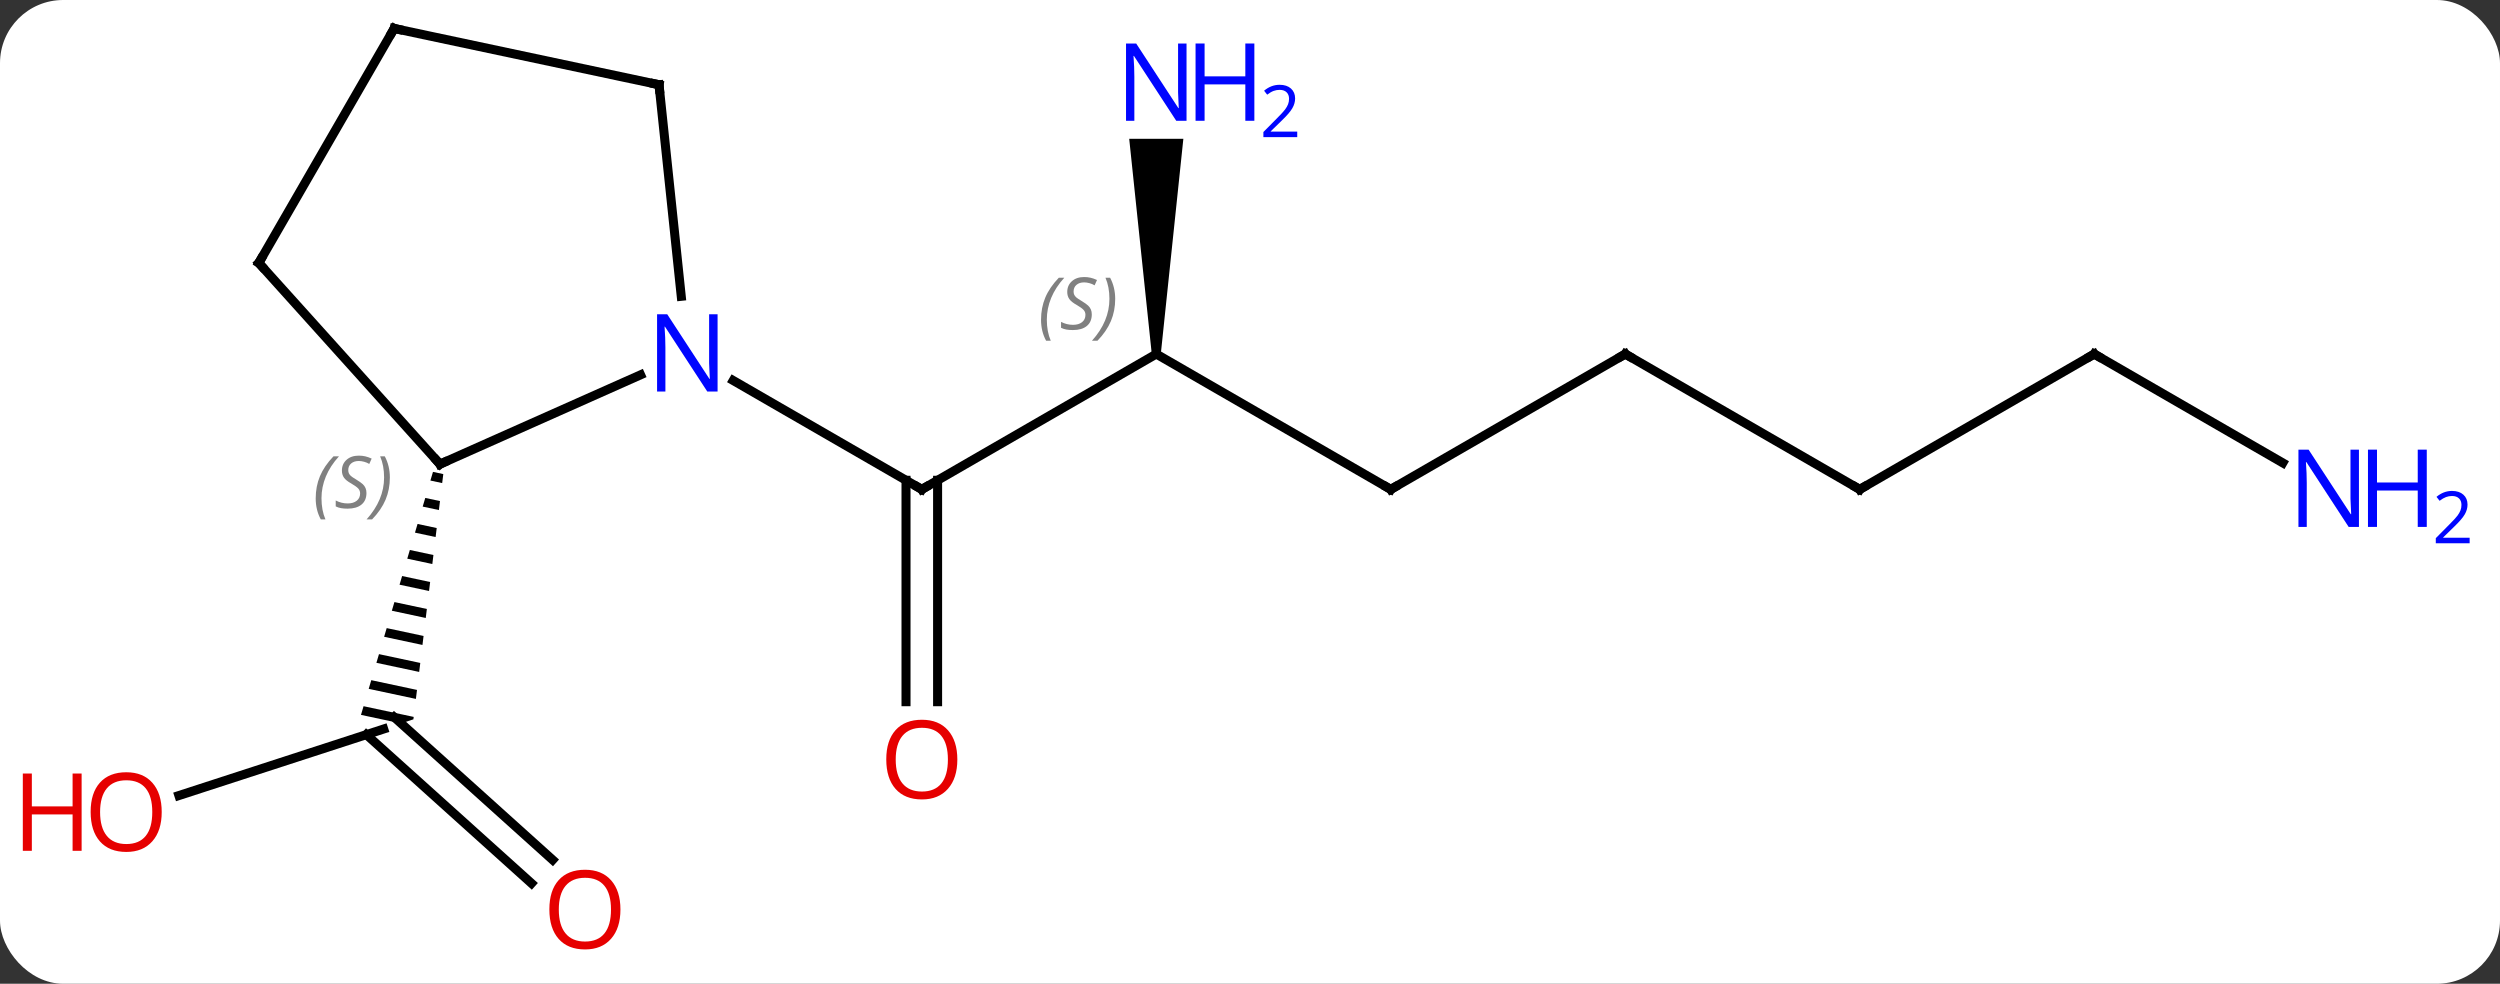 <svg width="277" viewBox="0 0 277 109" style="fill-opacity:1; color-rendering:auto; color-interpolation:auto; text-rendering:auto; stroke:black; stroke-linecap:square; stroke-miterlimit:10; shape-rendering:auto; stroke-opacity:1; fill:black; stroke-dasharray:none; font-weight:normal; stroke-width:1; font-family:'Open Sans'; font-style:normal; stroke-linejoin:miter; font-size:12; stroke-dashoffset:0; image-rendering:auto;" height="109" class="cas-substance-image" xmlns:xlink="http://www.w3.org/1999/xlink" xmlns="http://www.w3.org/2000/svg"><rect x="0" y="0" width="277" height="109" fill="#333333" stroke="none"/><svg class="cas-substance-single-component"><rect y="0" x="0" width="277" stroke="none" ry="7" rx="7" height="109" fill="white" class="cas-substance-group"/><svg y="0" x="0" width="277" viewBox="0 0 277 109" style="fill:black;" height="109" class="cas-substance-single-component-image"><svg><g><g transform="translate(136,52)" style="text-rendering:geometricPrecision; color-rendering:optimizeQuality; color-interpolation:linearRGB; stroke-linecap:butt; image-rendering:optimizeQuality;"><line y2="-12.774" y1="2.226" x2="-7.884" x1="-33.864" style="fill:none;"/><line y2="25.749" y1="1.216" x2="-35.614" x1="-35.614" style="fill:none;"/><line y2="25.749" y1="1.216" x2="-32.114" x1="-32.114" style="fill:none;"/><line y2="-9.839" y1="2.226" x2="-54.76" x1="-33.864" style="fill:none;"/><line y2="2.226" y1="-12.774" x2="18.096" x1="-7.884" style="fill:none;"/><path style="stroke:none;" d="M-7.384 -12.774 L-8.384 -12.774 L-10.884 -36.618 L-4.884 -36.618 Z"/><line y2="-12.774" y1="2.226" x2="44.079" x1="18.096" style="fill:none;"/><line y2="2.226" y1="-12.774" x2="70.059" x1="44.079" style="fill:none;"/><line y2="-12.774" y1="2.226" x2="96.039" x1="70.059" style="fill:none;"/><line y2="-0.709" y1="-12.774" x2="116.935" x1="96.039" style="fill:none;"/><line y2="36.146" y1="28.773" x2="-116.179" x1="-93.489" style="fill:none;"/><line y2="45.874" y1="29.398" x2="-77.11" x1="-95.411" style="fill:none;"/><line y2="43.273" y1="27.472" x2="-74.768" x1="-92.318" style="fill:none;"/><path style="stroke:none;" d="M-88.026 0.285 L-88.311 1.246 L-87.006 1.525 L-86.884 0.528 L-88.026 0.285 ZM-88.881 3.17 L-89.166 4.131 L-89.166 4.131 L-87.37 4.514 L-87.249 3.518 L-88.881 3.17 ZM-89.735 6.054 L-90.02 7.016 L-87.734 7.504 L-87.613 6.507 L-89.735 6.054 ZM-90.59 8.939 L-90.875 9.901 L-90.875 9.901 L-88.098 10.493 L-87.977 9.496 L-90.59 8.939 ZM-91.445 11.824 L-91.73 12.785 L-91.73 12.785 L-88.462 13.482 L-88.462 13.482 L-88.341 12.486 L-88.341 12.486 L-91.445 11.824 ZM-92.299 14.709 L-92.584 15.67 L-88.826 16.472 L-88.705 15.475 L-92.299 14.709 ZM-93.154 17.593 L-93.439 18.555 L-93.439 18.555 L-89.191 19.461 L-89.069 18.465 L-93.154 17.593 ZM-94.009 20.478 L-94.294 21.439 L-89.555 22.45 L-89.433 21.454 L-94.009 20.478 ZM-94.863 23.363 L-95.148 24.324 L-89.919 25.44 L-89.797 24.443 L-94.863 23.363 ZM-95.718 26.247 L-96.003 27.209 L-91.579 28.152 L-91.579 28.152 L-90.195 27.703 L-90.162 27.433 L-90.162 27.433 L-95.718 26.247 Z"/><line y2="-0.573" y1="-10.469" x2="-87.252" x1="-65.023" style="fill:none;"/><line y2="-42.609" y1="-19.169" x2="-62.982" x1="-60.517" style="fill:none;"/><line y2="-22.866" y1="-0.573" x2="-107.325" x1="-87.252" style="fill:none;"/><line y2="-48.846" y1="-42.609" x2="-92.325" x1="-62.982" style="fill:none;"/><line y2="-48.846" y1="-22.866" x2="-92.325" x1="-107.325" style="fill:none;"/><path style="fill:none; stroke-miterlimit:5;" d="M-33.431 1.976 L-33.864 2.226 L-34.297 1.976"/></g><g transform="translate(136,52)" style="stroke-linecap:butt; font-size:8.4px; fill:gray; text-rendering:geometricPrecision; image-rendering:optimizeQuality; color-rendering:optimizeQuality; font-family:'Open Sans'; font-style:italic; stroke:gray; color-interpolation:linearRGB; stroke-miterlimit:5;"><path style="stroke:none;" d="M-20.653 -16.571 Q-20.653 -17.899 -20.184 -19.024 Q-19.715 -20.149 -18.684 -21.227 L-18.075 -21.227 Q-19.043 -20.165 -19.528 -18.993 Q-20.012 -17.821 -20.012 -16.587 Q-20.012 -15.258 -19.575 -14.243 L-20.09 -14.243 Q-20.653 -15.274 -20.653 -16.571 ZM-15.03 -17.165 Q-15.03 -16.337 -15.577 -15.883 Q-16.124 -15.43 -17.124 -15.43 Q-17.53 -15.43 -17.843 -15.485 Q-18.155 -15.54 -18.436 -15.68 L-18.436 -16.337 Q-17.811 -16.009 -17.108 -16.009 Q-16.483 -16.009 -16.108 -16.305 Q-15.733 -16.602 -15.733 -17.118 Q-15.733 -17.43 -15.936 -17.657 Q-16.14 -17.884 -16.702 -18.212 Q-17.296 -18.54 -17.522 -18.868 Q-17.749 -19.196 -17.749 -19.649 Q-17.749 -20.384 -17.233 -20.844 Q-16.718 -21.305 -15.874 -21.305 Q-15.499 -21.305 -15.163 -21.227 Q-14.827 -21.149 -14.452 -20.977 L-14.718 -20.384 Q-14.968 -20.54 -15.288 -20.626 Q-15.608 -20.712 -15.874 -20.712 Q-16.405 -20.712 -16.726 -20.438 Q-17.046 -20.165 -17.046 -19.696 Q-17.046 -19.493 -16.976 -19.344 Q-16.905 -19.196 -16.765 -19.063 Q-16.624 -18.93 -16.202 -18.68 Q-15.639 -18.337 -15.436 -18.141 Q-15.233 -17.946 -15.132 -17.712 Q-15.03 -17.477 -15.03 -17.165 ZM-12.436 -18.884 Q-12.436 -17.555 -12.912 -16.422 Q-13.389 -15.29 -14.404 -14.243 L-15.014 -14.243 Q-13.076 -16.399 -13.076 -18.884 Q-13.076 -20.212 -13.514 -21.227 L-12.998 -21.227 Q-12.436 -20.165 -12.436 -18.884 Z"/></g><g transform="translate(136,52)" style="stroke-linecap:butt; fill:rgb(230,0,0); text-rendering:geometricPrecision; color-rendering:optimizeQuality; image-rendering:optimizeQuality; font-family:'Open Sans'; stroke:rgb(230,0,0); color-interpolation:linearRGB; stroke-miterlimit:5;"><path style="stroke:none;" d="M-29.927 32.156 Q-29.927 34.218 -30.966 35.398 Q-32.005 36.578 -33.848 36.578 Q-35.739 36.578 -36.77 35.413 Q-37.801 34.249 -37.801 32.14 Q-37.801 30.046 -36.77 28.898 Q-35.739 27.749 -33.848 27.749 Q-31.989 27.749 -30.958 28.921 Q-29.927 30.093 -29.927 32.156 ZM-36.755 32.156 Q-36.755 33.89 -36.012 34.796 Q-35.27 35.703 -33.848 35.703 Q-32.426 35.703 -31.7 34.804 Q-30.973 33.906 -30.973 32.156 Q-30.973 30.421 -31.7 29.531 Q-32.426 28.64 -33.848 28.64 Q-35.27 28.64 -36.012 29.538 Q-36.755 30.437 -36.755 32.156 Z"/><path style="fill:none; stroke:black;" d="M17.663 1.976 L18.096 2.226 L18.529 1.976"/><path style="fill:rgb(0,5,255); stroke:none;" d="M-4.532 -38.618 L-5.673 -38.618 L-10.361 -45.805 L-10.407 -45.805 Q-10.314 -44.54 -10.314 -43.493 L-10.314 -38.618 L-11.236 -38.618 L-11.236 -47.18 L-10.111 -47.18 L-5.439 -40.024 L-5.392 -40.024 Q-5.392 -40.18 -5.439 -41.04 Q-5.486 -41.899 -5.47 -42.274 L-5.47 -47.18 L-4.532 -47.18 L-4.532 -38.618 Z"/><path style="fill:rgb(0,5,255); stroke:none;" d="M2.983 -38.618 L1.983 -38.618 L1.983 -42.649 L-2.532 -42.649 L-2.532 -38.618 L-3.532 -38.618 L-3.532 -47.18 L-2.532 -47.18 L-2.532 -43.54 L1.983 -43.54 L1.983 -47.18 L2.983 -47.18 L2.983 -38.618 Z"/><path style="fill:rgb(0,5,255); stroke:none;" d="M7.733 -36.808 L3.983 -36.808 L3.983 -37.371 L5.483 -38.886 Q6.171 -39.574 6.389 -39.871 Q6.608 -40.168 6.718 -40.449 Q6.827 -40.73 6.827 -41.058 Q6.827 -41.511 6.553 -41.777 Q6.28 -42.043 5.78 -42.043 Q5.436 -42.043 5.116 -41.926 Q4.796 -41.808 4.405 -41.511 L4.061 -41.949 Q4.843 -42.605 5.78 -42.605 Q6.577 -42.605 7.038 -42.191 Q7.499 -41.777 7.499 -41.09 Q7.499 -40.543 7.194 -40.011 Q6.889 -39.48 6.046 -38.668 L4.796 -37.449 L4.796 -37.418 L7.733 -37.418 L7.733 -36.808 Z"/><path style="fill:none; stroke:black;" d="M43.646 -12.524 L44.079 -12.774 L44.512 -12.524"/><path style="fill:none; stroke:black;" d="M69.626 1.976 L70.059 2.226 L70.492 1.976"/><path style="fill:none; stroke:black;" d="M95.606 -12.524 L96.039 -12.774 L96.472 -12.524"/><path style="fill:rgb(0,5,255); stroke:none;" d="M125.371 6.382 L124.23 6.382 L119.542 -0.805 L119.496 -0.805 Q119.589 0.46 119.589 1.507 L119.589 6.382 L118.667 6.382 L118.667 -2.18 L119.792 -2.18 L124.464 4.976 L124.511 4.976 Q124.511 4.82 124.464 3.96 Q124.417 3.101 124.433 2.726 L124.433 -2.18 L125.371 -2.18 L125.371 6.382 Z"/><path style="fill:rgb(0,5,255); stroke:none;" d="M132.886 6.382 L131.886 6.382 L131.886 2.351 L127.371 2.351 L127.371 6.382 L126.371 6.382 L126.371 -2.18 L127.371 -2.18 L127.371 1.46 L131.886 1.46 L131.886 -2.18 L132.886 -2.18 L132.886 6.382 Z"/><path style="fill:rgb(0,5,255); stroke:none;" d="M137.636 8.192 L133.886 8.192 L133.886 7.629 L135.386 6.114 Q136.074 5.426 136.292 5.129 Q136.511 4.832 136.621 4.551 Q136.73 4.27 136.73 3.942 Q136.73 3.489 136.457 3.223 Q136.183 2.957 135.683 2.957 Q135.339 2.957 135.019 3.074 Q134.699 3.192 134.308 3.489 L133.964 3.051 Q134.746 2.395 135.683 2.395 Q136.48 2.395 136.941 2.809 Q137.402 3.223 137.402 3.91 Q137.402 4.457 137.097 4.989 Q136.792 5.52 135.949 6.332 L134.699 7.551 L134.699 7.582 L137.636 7.582 L137.636 8.192 Z"/><path style="stroke:none;" d="M-118.082 37.973 Q-118.082 40.035 -119.121 41.215 Q-120.16 42.395 -122.003 42.395 Q-123.894 42.395 -124.925 41.23 Q-125.957 40.066 -125.957 37.957 Q-125.957 35.863 -124.925 34.715 Q-123.894 33.566 -122.003 33.566 Q-120.144 33.566 -119.113 34.738 Q-118.082 35.91 -118.082 37.973 ZM-124.91 37.973 Q-124.91 39.707 -124.167 40.613 Q-123.425 41.52 -122.003 41.52 Q-120.582 41.52 -119.855 40.621 Q-119.128 39.723 -119.128 37.973 Q-119.128 36.238 -119.855 35.348 Q-120.582 34.457 -122.003 34.457 Q-123.425 34.457 -124.167 35.355 Q-124.91 36.254 -124.91 37.973 Z"/><path style="stroke:none;" d="M-126.957 42.27 L-127.957 42.27 L-127.957 38.238 L-132.472 38.238 L-132.472 42.27 L-133.472 42.27 L-133.472 33.707 L-132.472 33.707 L-132.472 37.348 L-127.957 37.348 L-127.957 33.707 L-126.957 33.707 L-126.957 42.27 Z"/><path style="stroke:none;" d="M-67.255 48.776 Q-67.255 50.838 -68.295 52.018 Q-69.334 53.198 -71.177 53.198 Q-73.068 53.198 -74.099 52.033 Q-75.13 50.869 -75.13 48.76 Q-75.13 46.666 -74.099 45.518 Q-73.068 44.369 -71.177 44.369 Q-69.318 44.369 -68.287 45.541 Q-67.255 46.713 -67.255 48.776 ZM-74.084 48.776 Q-74.084 50.51 -73.341 51.416 Q-72.599 52.323 -71.177 52.323 Q-69.755 52.323 -69.029 51.424 Q-68.302 50.526 -68.302 48.776 Q-68.302 47.041 -69.029 46.151 Q-69.755 45.26 -71.177 45.26 Q-72.599 45.26 -73.341 46.158 Q-74.084 47.057 -74.084 48.776 Z"/><path style="fill:rgb(0,5,255); stroke:none;" d="M-56.492 -8.618 L-57.633 -8.618 L-62.321 -15.805 L-62.367 -15.805 Q-62.274 -14.54 -62.274 -13.493 L-62.274 -8.618 L-63.196 -8.618 L-63.196 -17.18 L-62.071 -17.18 L-57.399 -10.024 L-57.352 -10.024 Q-57.352 -10.18 -57.399 -11.04 Q-57.446 -11.899 -57.43 -12.274 L-57.43 -17.18 L-56.492 -17.18 L-56.492 -8.618 Z"/><path style="fill:none; stroke:black;" d="M-86.795 -0.776 L-87.252 -0.573 L-87.587 -0.945"/></g><g transform="translate(136,52)" style="stroke-linecap:butt; font-size:8.4px; fill:gray; text-rendering:geometricPrecision; image-rendering:optimizeQuality; color-rendering:optimizeQuality; font-family:'Open Sans'; font-style:italic; stroke:gray; color-interpolation:linearRGB; stroke-miterlimit:5;"><path style="stroke:none;" d="M-101.02 3.219 Q-101.02 1.89 -100.551 0.765 Q-100.082 -0.36 -99.051 -1.438 L-98.442 -1.438 Q-99.41 -0.375 -99.895 0.797 Q-100.379 1.968 -100.379 3.203 Q-100.379 4.531 -99.942 5.547 L-100.457 5.547 Q-101.02 4.515 -101.02 3.219 ZM-95.397 2.625 Q-95.397 3.453 -95.944 3.906 Q-96.491 4.359 -97.491 4.359 Q-97.897 4.359 -98.21 4.304 Q-98.522 4.25 -98.803 4.109 L-98.803 3.453 Q-98.178 3.781 -97.475 3.781 Q-96.85 3.781 -96.475 3.484 Q-96.1 3.187 -96.1 2.672 Q-96.1 2.359 -96.303 2.132 Q-96.507 1.906 -97.069 1.578 Q-97.663 1.25 -97.889 0.922 Q-98.116 0.594 -98.116 0.14 Q-98.116 -0.594 -97.6 -1.055 Q-97.085 -1.516 -96.241 -1.516 Q-95.866 -1.516 -95.53 -1.438 Q-95.194 -1.36 -94.819 -1.188 L-95.085 -0.594 Q-95.335 -0.75 -95.655 -0.836 Q-95.975 -0.922 -96.241 -0.922 Q-96.772 -0.922 -97.093 -0.649 Q-97.413 -0.375 -97.413 0.093 Q-97.413 0.297 -97.343 0.445 Q-97.272 0.594 -97.132 0.726 Q-96.991 0.859 -96.569 1.109 Q-96.007 1.453 -95.803 1.648 Q-95.6 1.843 -95.499 2.078 Q-95.397 2.312 -95.397 2.625 ZM-92.803 0.906 Q-92.803 2.234 -93.279 3.367 Q-93.756 4.5 -94.771 5.547 L-95.381 5.547 Q-93.443 3.39 -93.443 0.906 Q-93.443 -0.422 -93.881 -1.438 L-93.365 -1.438 Q-92.803 -0.375 -92.803 0.906 Z"/><path style="fill:none; stroke:black;" d="M-62.93 -42.112 L-62.982 -42.609 L-63.471 -42.713"/><path style="fill:none; stroke:black;" d="M-106.99 -22.494 L-107.325 -22.866 L-107.075 -23.299"/><path style="fill:none; stroke:black;" d="M-91.836 -48.742 L-92.325 -48.846 L-92.575 -48.413"/></g></g></svg></svg></svg></svg>